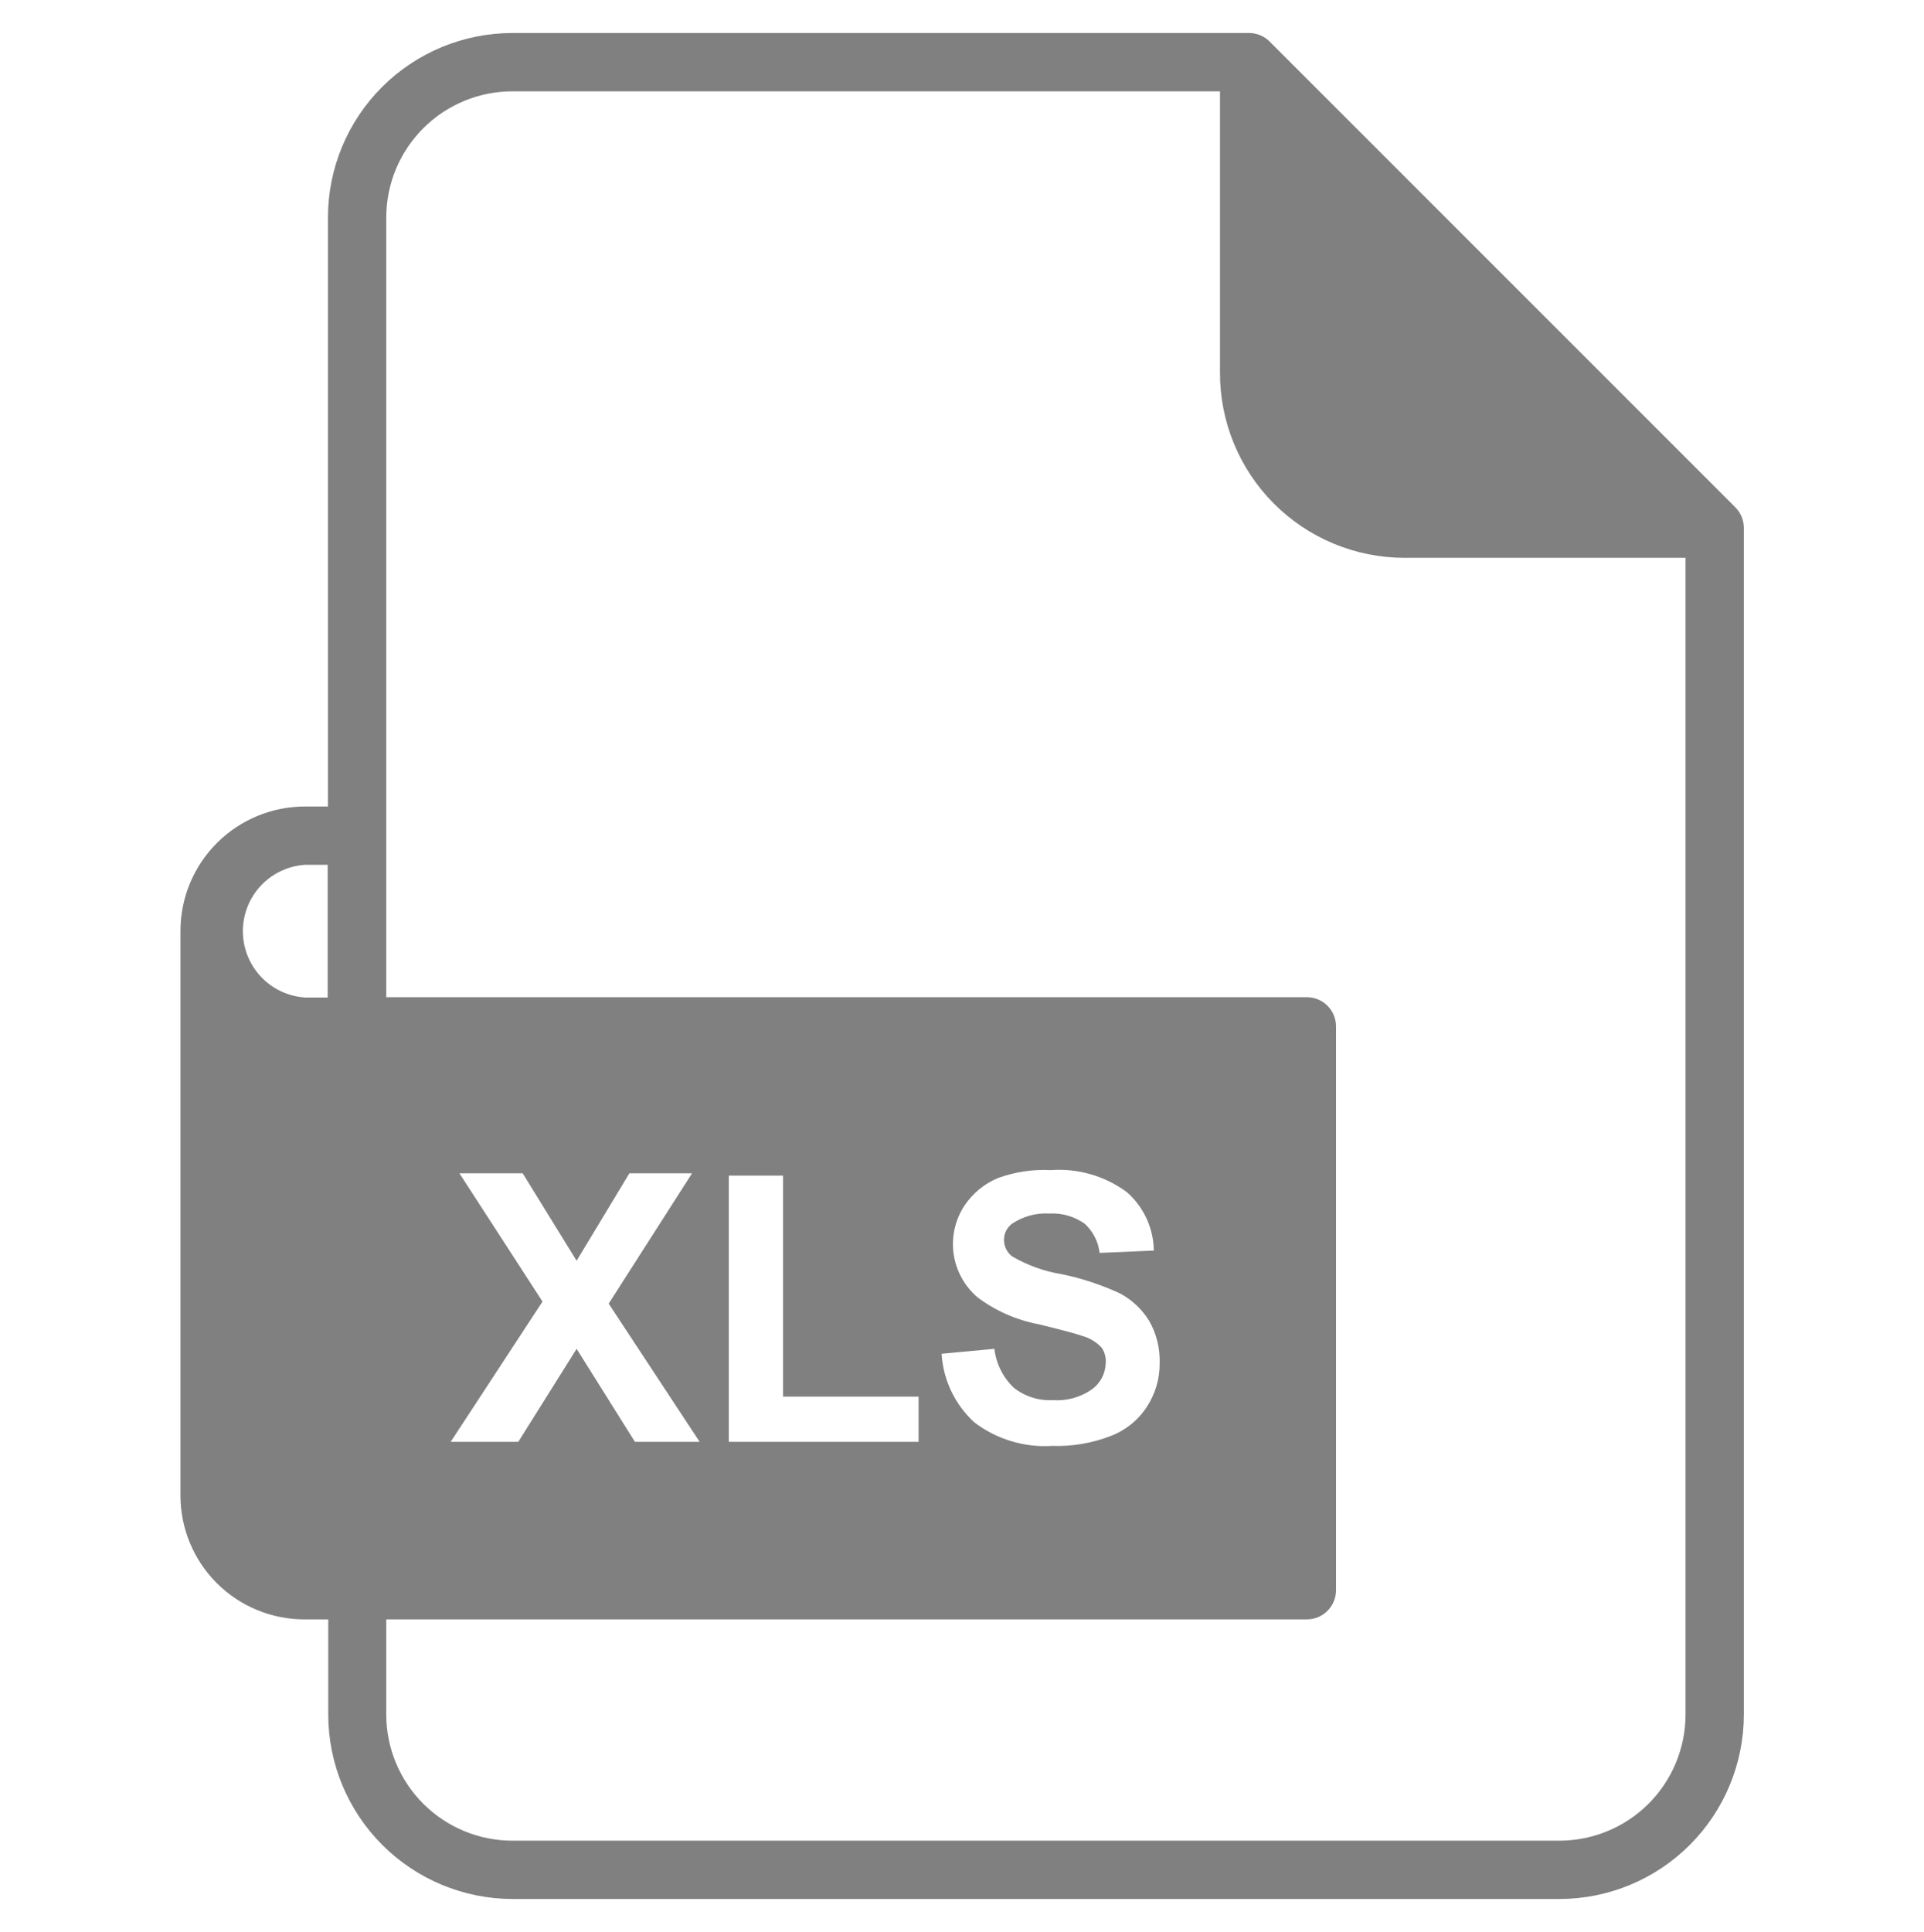 <svg width="250" height="251" viewBox="0 0 250 251" fill="none" xmlns="http://www.w3.org/2000/svg">
<path d="M225.455 65.879L164.849 5.273C164.154 4.641 163.25 4.29 162.311 4.288H66.591C60.239 4.288 54.146 6.809 49.65 11.297C45.155 15.786 42.624 21.875 42.614 28.227V104.78H39.621C35.332 104.78 31.218 106.484 28.185 109.518C25.151 112.551 23.447 116.665 23.447 120.955V194.326C23.457 198.589 25.158 202.674 28.176 205.685C31.194 208.695 35.283 210.386 39.546 210.386H42.652V222.773C42.662 229.119 45.187 235.202 49.675 239.689C54.162 244.177 60.245 246.702 66.591 246.712H202.652C208.998 246.702 215.081 244.177 219.568 239.689C224.056 235.202 226.581 229.119 226.591 222.773V68.682C226.604 68.162 226.51 67.644 226.315 67.162C226.119 66.68 225.827 66.243 225.455 65.879ZM42.576 129.591H39.621C37.435 129.446 35.385 128.475 33.888 126.875C32.39 125.275 31.557 123.165 31.557 120.973C31.557 118.782 32.39 116.672 33.888 115.072C35.385 113.472 37.435 112.501 39.621 112.356H42.576V129.591ZM219.015 222.773C219.005 227.11 217.278 231.266 214.212 234.333C211.145 237.399 206.989 239.126 202.652 239.136H66.591C62.248 239.136 58.082 237.414 55.007 234.346C51.932 231.278 50.2 227.116 50.19 222.773V210.386H169.811C170.816 210.386 171.779 209.987 172.489 209.277C173.2 208.567 173.599 207.603 173.599 206.598V133.341C173.599 132.336 173.2 131.373 172.489 130.662C171.779 129.952 170.816 129.553 169.811 129.553H50.19V28.227C50.2 23.884 51.932 19.722 55.007 16.654C58.082 13.586 62.248 11.864 66.591 11.864H158.523V48.379C158.508 51.534 159.116 54.661 160.312 57.581C161.508 60.5 163.268 63.155 165.492 65.393C167.716 67.631 170.36 69.409 173.272 70.623C176.184 71.837 179.307 72.465 182.462 72.47H219.015V222.773ZM59.697 152.432H67.917L74.924 163.795L81.781 152.432H89.924L79.091 169.364L90.909 187.318H82.5L74.924 175.235L67.349 187.318H58.561L70.493 169.098L59.697 152.432ZM119.356 181.447V187.318H94.697V152.735H101.743V181.447H119.356ZM143.144 175.083C142.468 174.356 141.602 173.831 140.644 173.568C139.811 173.265 137.917 172.773 135 172.053C132.117 171.515 129.396 170.323 127.046 168.568C125.344 167.129 124.229 165.115 123.915 162.908C123.601 160.701 124.108 158.456 125.341 156.598C126.411 155.009 127.926 153.77 129.697 153.038C131.892 152.246 134.223 151.899 136.553 152.015C140.087 151.761 143.595 152.783 146.44 154.894C147.516 155.844 148.383 157.009 148.983 158.313C149.583 159.618 149.904 161.034 149.925 162.47L142.879 162.773C142.714 161.318 142.028 159.973 140.947 158.985C139.613 158.037 137.998 157.57 136.364 157.659C134.663 157.557 132.975 158.009 131.553 158.947C131.207 159.189 130.926 159.513 130.734 159.889C130.543 160.266 130.447 160.684 130.455 161.106C130.458 161.517 130.555 161.922 130.739 162.29C130.923 162.658 131.188 162.978 131.515 163.227C133.501 164.388 135.684 165.172 137.955 165.538C140.568 166.077 143.11 166.916 145.531 168.038C147.085 168.87 148.392 170.098 149.318 171.598C150.278 173.279 150.75 175.194 150.682 177.129C150.698 179.134 150.118 181.098 149.015 182.773C147.892 184.503 146.247 185.83 144.318 186.561C141.906 187.497 139.329 187.935 136.743 187.848C133.1 188.082 129.495 186.993 126.591 184.78C124.079 182.474 122.558 179.283 122.349 175.879L129.205 175.235C129.432 177.152 130.315 178.932 131.705 180.273C133.154 181.421 134.972 182.001 136.818 181.902C138.639 182.031 140.447 181.522 141.932 180.462C142.46 180.07 142.892 179.562 143.193 178.978C143.495 178.394 143.66 177.748 143.675 177.091C143.736 176.38 143.549 175.671 143.144 175.083Z" fill="#808080"/>
</svg>
